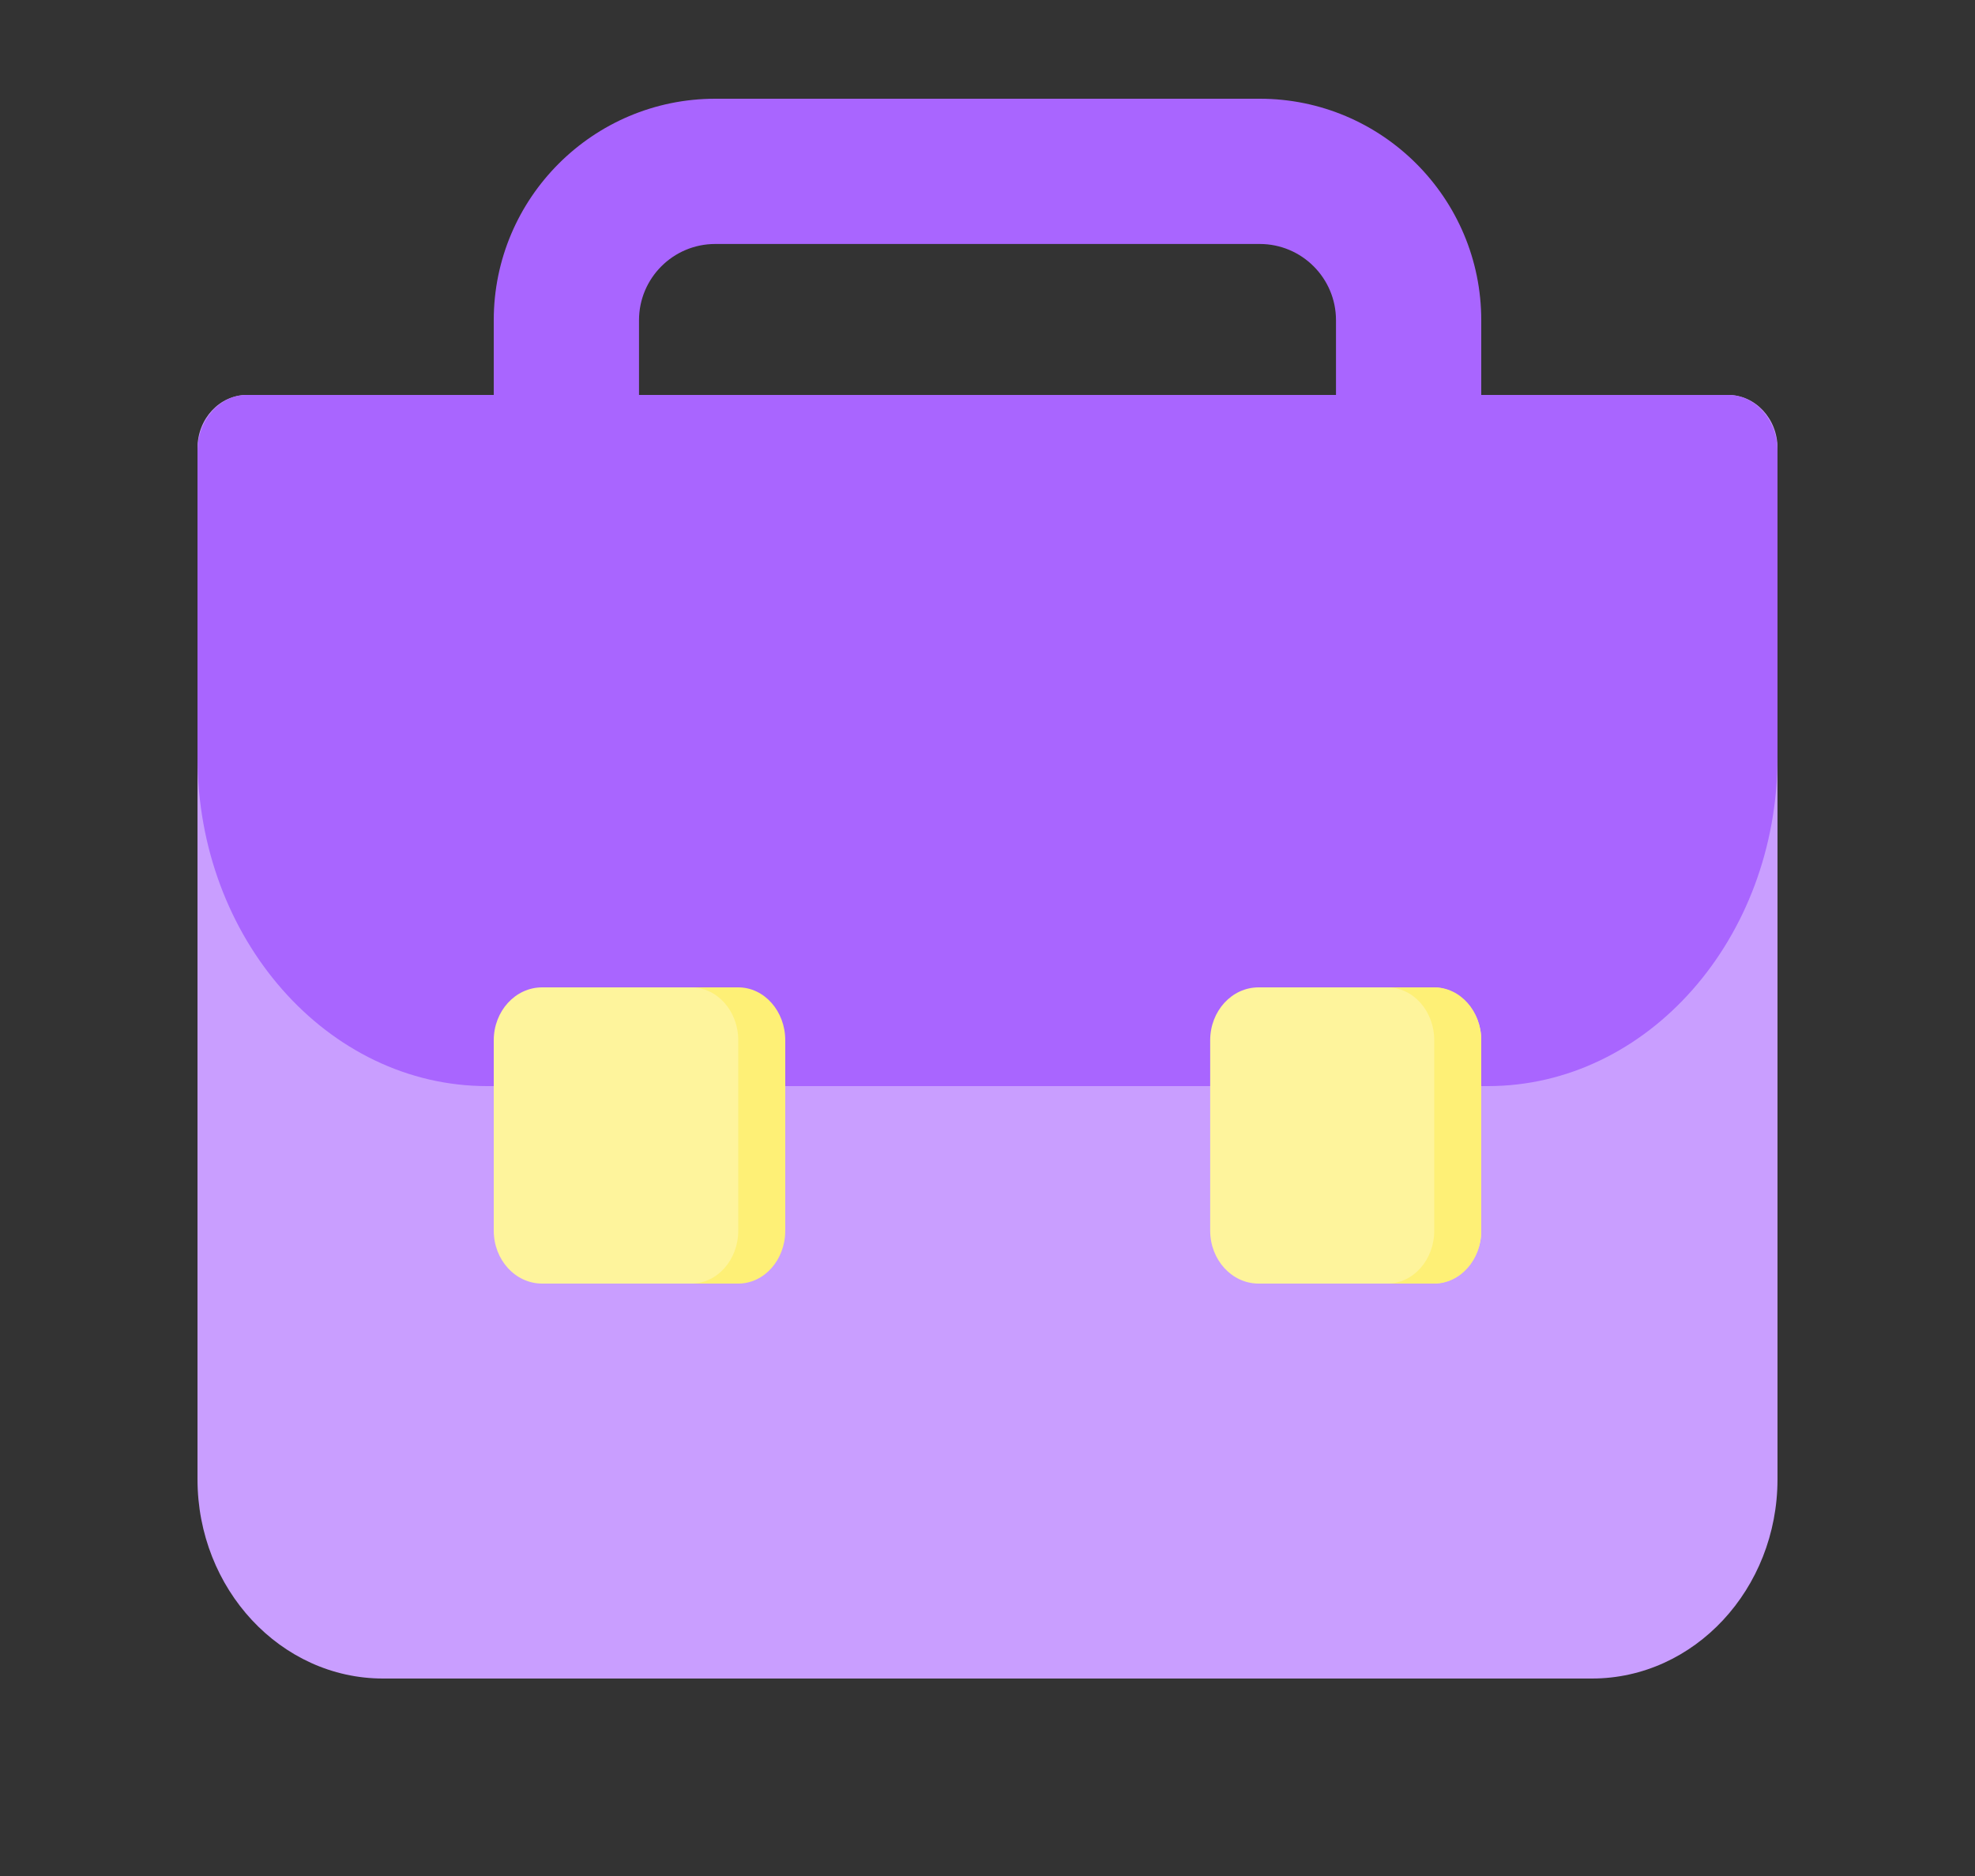 <svg width="20" height="19" viewBox="0 0 20 19" fill="none" xmlns="http://www.w3.org/2000/svg">
<rect x="0" y="0" width="20" height="19" fill="#333333" stroke="none"/>
<path d="M14.265 6C13.859 6 13.529 5.671 13.529 5.265V3.243C13.529 2.817 13.183 2.471 12.757 2.471H7.243C6.817 2.471 6.471 2.817 6.471 3.243V5.265C6.471 5.671 6.141 6 5.735 6C5.329 6 5 5.671 5 5.265V3.243C5 2.006 6.006 1 7.243 1H12.757C13.994 1 15 2.006 15 3.243V5.265C15 5.671 14.671 6 14.265 6Z" fill="#A965FF"/>
<path d="M17.5 4H2.5C2.224 4 2 4.241 2 4.537V14.981C2 16.094 2.843 17 3.879 17H16.121C17.157 17 18 16.094 18 14.981V4.537C18 4.241 17.776 4 17.5 4Z" fill="#C99EFF"/>
<path d="M17.5 4H2.5C2.224 4 2 4.254 2 4.568V7.67C2 9.506 3.316 11 4.933 11H15.067C16.684 11 18 9.506 18 7.67V4.568C18 4.254 17.776 4 17.5 4Z" fill="#A965FF"/>
<path d="M7.255 10H5.49C5.219 10 5 10.24 5 10.536V12.464C5 12.76 5.219 13 5.49 13H7.255C7.526 13 7.745 12.76 7.745 12.464V10.536C7.745 10.24 7.526 10 7.255 10ZM14.51 10H12.745C12.474 10 12.255 10.24 12.255 10.536V12.464C12.255 12.76 12.475 13 12.745 13H14.51C14.78 13 15 12.76 15 12.464V10.536C15 10.24 14.78 10 14.51 10Z" fill="#FEF49C"/>
<path d="M7.476 10H7C7.263 10 7.476 10.24 7.476 10.536V12.464C7.476 12.76 7.263 13 7 13H7.476C7.739 13 7.952 12.76 7.952 12.464V10.536C7.952 10.24 7.739 10 7.476 10ZM14.524 10H14.048C14.311 10 14.524 10.24 14.524 10.536V12.464C14.524 12.76 14.311 13 14.048 13H14.524C14.787 13 15 12.76 15 12.464V10.536C15 10.24 14.787 10 14.524 10Z" fill="#FEF076"/>
</svg>
